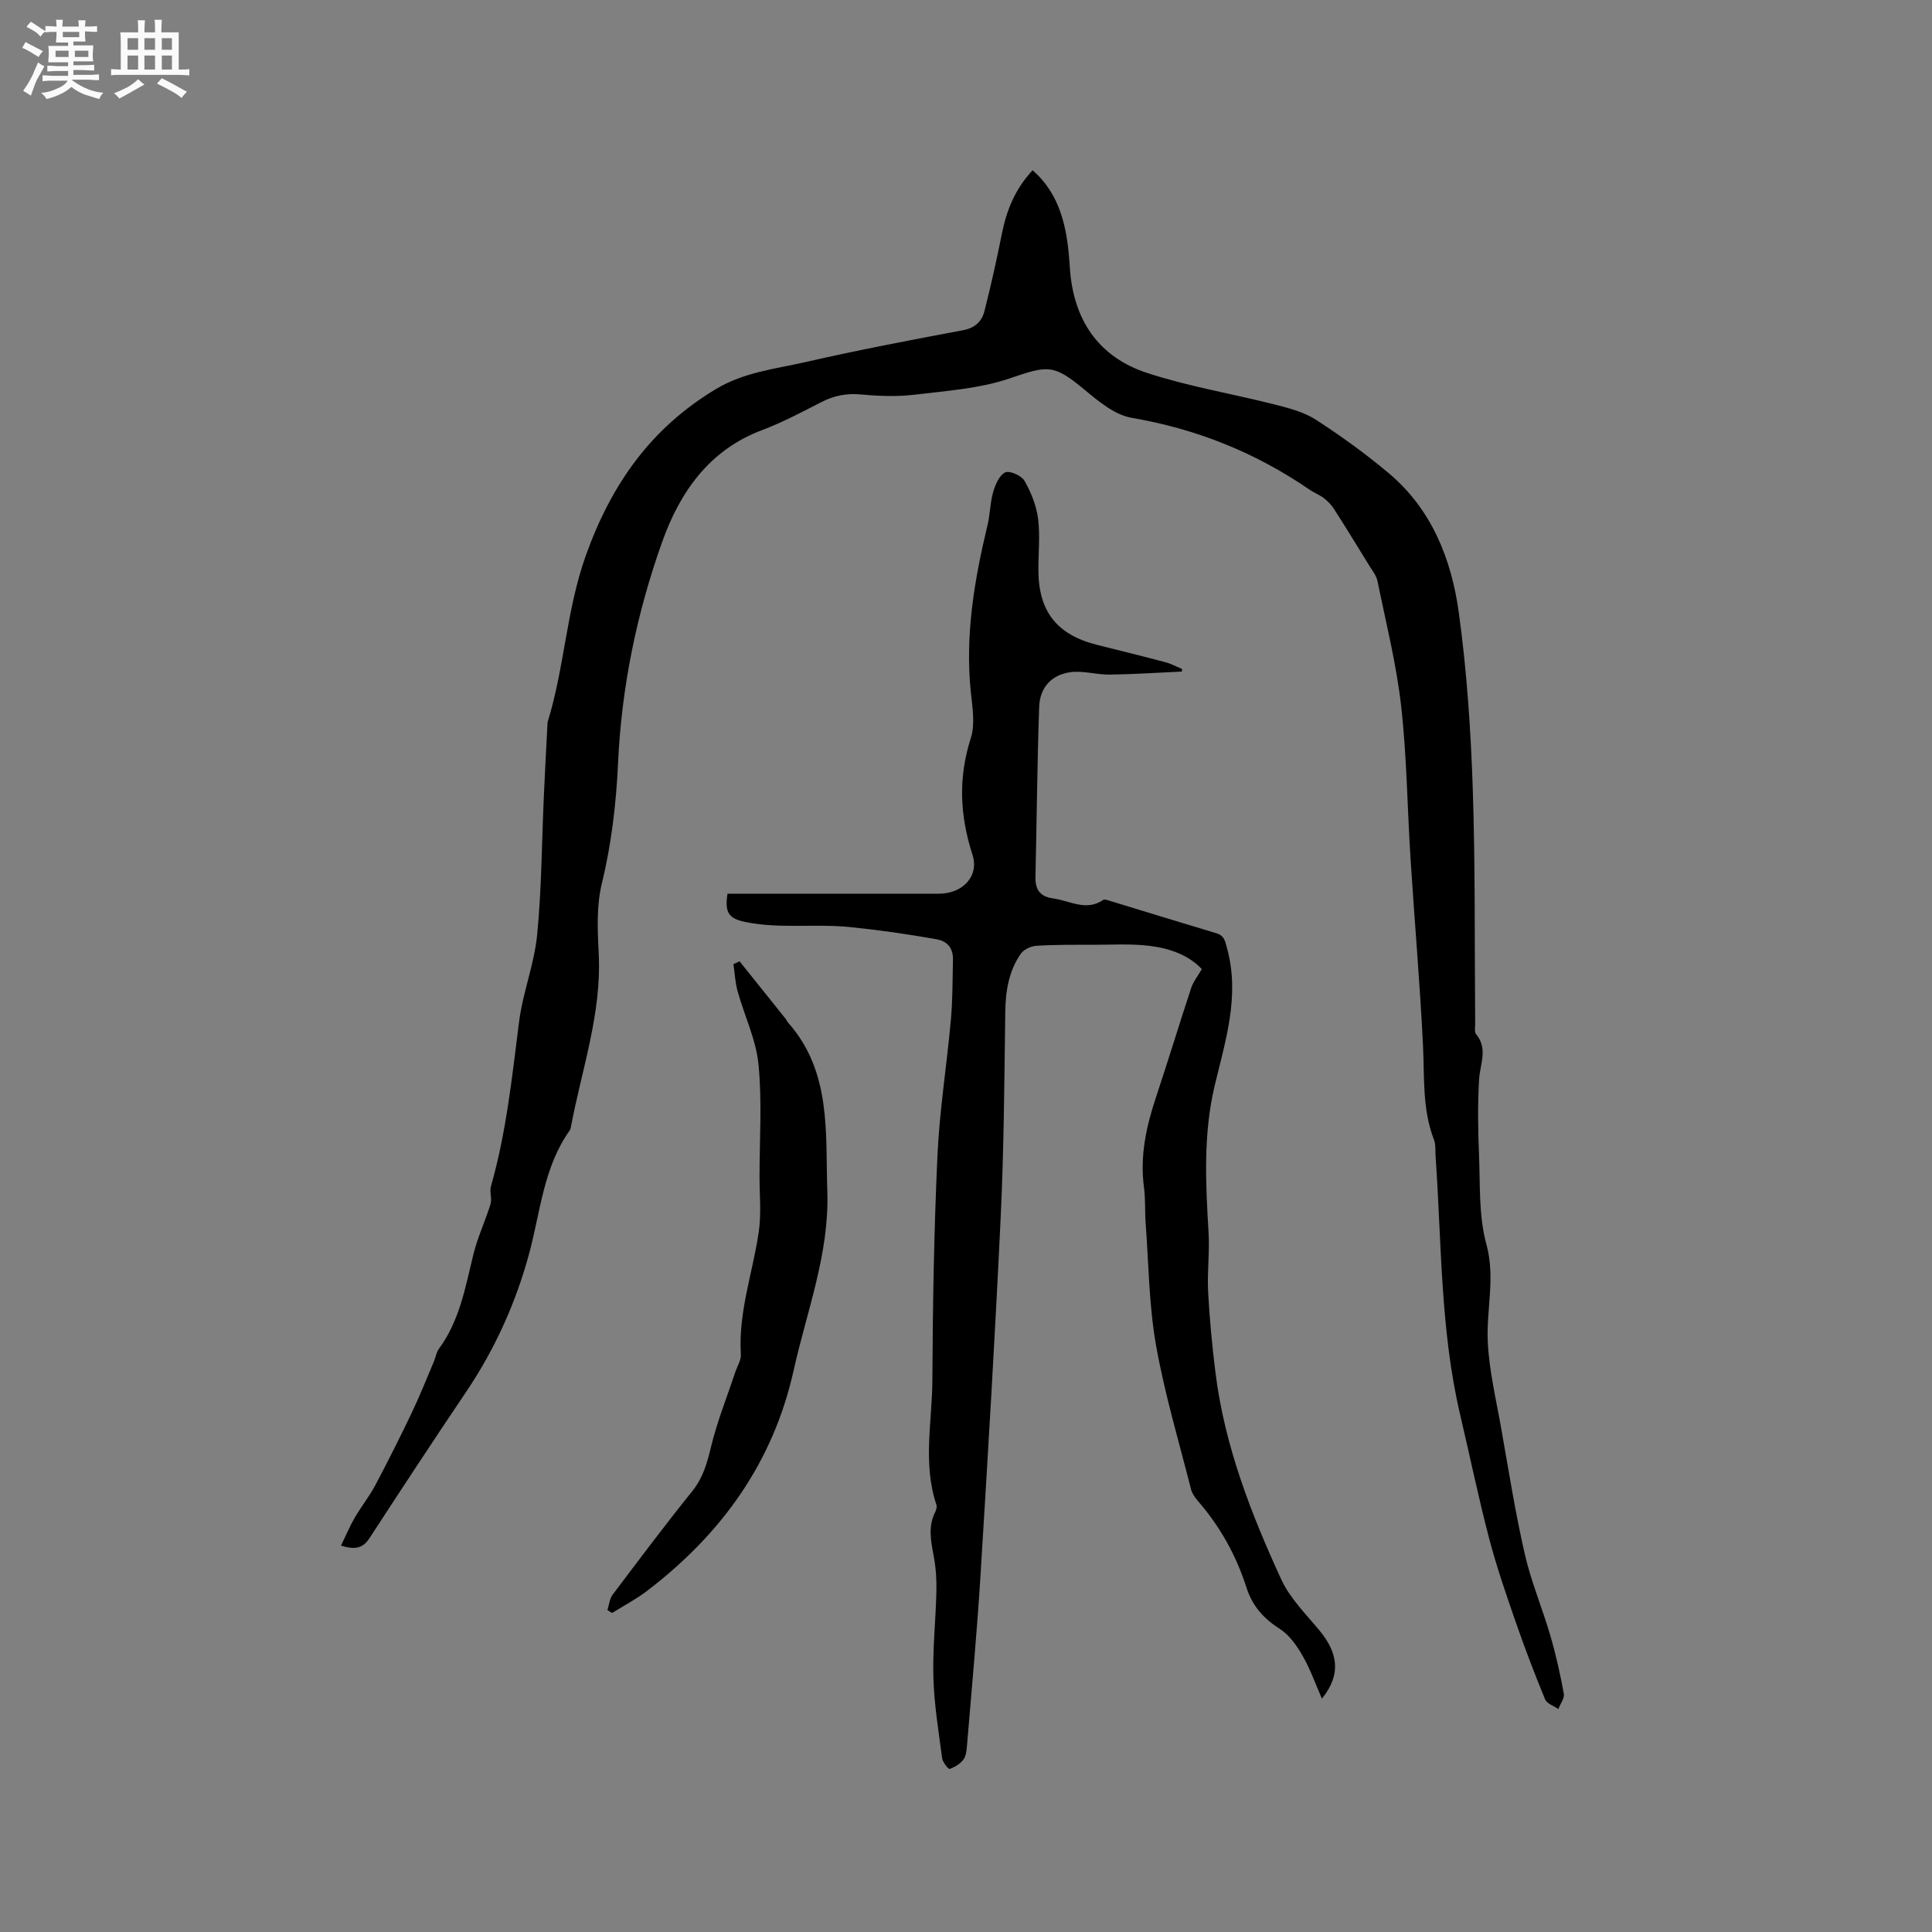 <svg enable-background="new 0 0 400 400" viewBox="0 0 400 400" xmlns="http://www.w3.org/2000/svg"><rect x="0" y="0" width="400" height="400" fill="#808080" stroke="none"/><path d="m6.8 9.5c.6.3 1.3.7 2.1 1.1-.4.4-.7.8-.9 1.2-.7-.4-1.3-.8-1.8-1.1s-1.1-.6-1.6-.8c.2-.4.5-.8.7-1.2.4.2.8.5 1.5.8zm.9 6.9c-.3.6-.5 1.1-.7 1.7s-.4 1.1-.6 1.7c-.6-.4-1.1-.7-1.6-1 .7-1 1.2-1.8 1.5-2.4.3-.5.6-1.1.8-1.7.3-.6.5-1.2.8-1.8.3.3.8.6 1.3.8-.7 1.3-1.2 2.2-1.5 2.7zm.1-11c.4.3 1 .7 1.7 1.1-.5.2-.8.6-1.1 1.1-.5-.6-1-1-1.4-1.2s-.9-.6-1.5-.8c.2-.4.5-.7.9-1.1.5.3.9.6 1.4.9zm10.5 13.1c1 .4 2 .6 3.1.7-.4.4-.7.8-.8 1.3-.9-.2-1.9-.6-3-.9-1-.4-2-.9-2.8-1.6-.5.4-1.1.9-1.9 1.3s-1.9.9-3.3 1.2c-.1-.3-.5-.8-1.1-1.3 1 0 2.1-.3 3.2-.8 1.2-.5 1.9-1 2.3-1.7h-3.2c-.4 0-1 0-2 .1v-1.2c1 0 1.7.1 2 .1h3.3v-1h-2.3c-.2 0-.9 0-2 .1v-1.2c1.2 0 1.9.1 2 .1h2.3v-.8h-4.1c0-.7.1-1.2.1-1.6 0-.5 0-1.1-.1-1.8h4.1v-.7h-2.5c0-.6.1-1.1.1-1.6v-.6h-.5c-.4 0-1 0-1.8.1v-1.3c1.2 0 1.9.1 2.1.1h.2c0-.3 0-.8-.1-1.4h1.4c0 .6-.1 1-.1 1.4h3.4c0-.4 0-.8-.1-1.3h1.5c0 .4-.1.9-.1 1.3.7 0 1.5 0 2.5-.1v1.2c-1 0-1.8-.1-2.5-.1v.6c0 .3 0 .8.1 1.5h-2.5v.8h4.1c0 .7-.1 1.3-.1 1.8s0 1 .1 1.5h-4.1v.8h1.4c.8 0 1.8 0 2.9-.1v1.2c-1 0-1.9-.1-2.8-.1h-1.5v1h3.2c.3 0 1 0 2.1-.1v1.2c-1.1 0-1.8-.1-2.1-.1h-3.4l-.1.1c1.4 1 2.4 1.5 3.4 1.9zm-4.1-6.7v-1.3h-2.7v1.3zm2.2-4.1v-1.1h-3.4v1.1zm1.9 4.1v-1.3h-2.8v1.3z" fill="#fafafb"/><path d="m37 6.7v2.3 5.4c1 0 1.8 0 2.2-.1v1.3c-.6 0-1.5-.1-2.5-.1h-11.9c-.7 0-1.3 0-1.8.1v-1.3c.5 0 1.1.1 2 .1v-5.2c0-1 0-1.8-.1-2.5h3.7c0-1.3 0-2.1-.1-2.5h1.5c0 .4-.1 1.3-.1 2.5h2.2c0-1.2 0-2.1-.1-2.6h1.5c0 .4-.1 1.3-.1 2.6zm-12.3 13.7c-.3-.4-.7-.8-1.1-1.1 1.1-.4 2.1-.9 2.9-1.3.8-.5 1.5-1 2.1-1.6.4.4.9.8 1.3 1.1-2.5 1.4-4.2 2.4-5.2 2.9zm3.9-10.1v-2.4h-2.2v2.4zm0 4.1v-2.9h-2.2v2.9zm3.5-4.1v-2.4h-2.2v2.4zm0 4.1v-2.9h-2.2v2.9zm.4 2.9 1-1.1c.6.3 1.4.7 2.5 1.3s2 1.1 2.7 1.5c-.4.4-.8.8-1.1 1.3-.8-.8-2.5-1.7-5.1-3zm3.1-7v-2.4h-2.1v2.4zm0 4.1v-2.9h-2.1v2.9z" fill="#fafafb"/><g fill="#000001"><path d="m70.6 320c1.01-2.07 1.82-4.01 2.86-5.81 1.32-2.27 2.99-4.34 4.22-6.65 2.62-4.94 5.13-9.94 7.54-14.98 1.67-3.49 3.09-7.1 4.61-10.66.37-.87.5-1.9 1.04-2.64 4.29-5.82 5.47-12.72 7.13-19.51.87-3.57 2.48-6.95 3.56-10.47.34-1.12-.24-2.52.08-3.65 3.19-11.16 4.37-22.63 5.83-34.09.77-6.06 3.15-11.93 3.74-17.99.93-9.46.95-19.01 1.38-28.53.22-4.98.49-9.95.75-14.93.01-.21-.01-.44.05-.63 3.48-11.23 3.86-23.09 7.86-34.33 5.27-14.81 13.49-26.53 27.08-34.64 5.79-3.45 12.19-4.1 18.41-5.52 10.83-2.48 21.76-4.56 32.68-6.61 2.48-.47 3.86-1.84 4.39-3.92 1.36-5.31 2.54-10.67 3.62-16.05.97-4.87 2.75-9.29 6.36-13.14 4.2 3.66 6.08 8.36 6.99 13.52.39 2.19.57 4.42.72 6.63.68 10.72 5.85 18.51 16.04 21.83 8.6 2.81 17.62 4.29 26.42 6.53 2.92.74 6.01 1.54 8.48 3.14 5.24 3.39 10.33 7.07 15.11 11.09 8.91 7.5 12.97 17.84 14.49 28.9 1.64 11.94 2.46 24.03 2.87 36.08.55 16.31.37 32.65.51 48.98.01.74-.2 1.71.19 2.17 2.5 3.02.81 6.17.62 9.35-.3 5.15-.24 10.33-.02 15.49.26 6.25-.09 12.74 1.53 18.65 1.88 6.88 0 13.38.28 20.01.26 6.09 1.74 12.13 2.8 18.17 1.53 8.66 2.9 17.36 4.86 25.92 1.31 5.74 3.64 11.24 5.3 16.92 1.15 3.94 2.05 7.98 2.79 12.02.18.96-.73 2.12-1.14 3.19-.94-.66-2.37-1.12-2.74-2.02-2.17-5.26-4.2-10.58-6.06-15.95-2-5.77-4.01-11.56-5.55-17.47-2.21-8.47-3.99-17.06-5.99-25.59-4.11-17.58-3.81-35.57-5.07-53.41-.08-1.16.07-2.42-.34-3.46-2.44-6.3-1.94-12.88-2.26-19.43-.63-12.91-1.76-25.79-2.58-38.69-.68-10.55-.76-21.16-1.95-31.65-.98-8.7-3.15-17.28-4.9-25.89-.22-1.08-1.01-2.07-1.62-3.05-2.44-3.97-4.87-7.93-7.38-11.86-.55-.86-1.31-1.63-2.12-2.25-.92-.7-2.05-1.12-3-1.78-11.16-7.65-23.34-12.54-36.75-14.83-3.54-.6-6.92-3.45-9.86-5.89-6.35-5.26-7.52-4.98-15.41-2.28-6.21 2.12-13.03 2.57-19.63 3.37-3.65.44-7.43.31-11.11-.04-2.98-.28-5.58.21-8.21 1.56-4.05 2.07-8.1 4.23-12.35 5.83-10.99 4.14-17.02 12.92-20.67 23.17-5.23 14.69-8.39 29.96-9.11 45.63-.39 8.48-1.36 16.82-3.38 25.12-1.12 4.63-.87 9.7-.63 14.54.61 12.42-3.56 24.02-5.79 35.95-.04.2-.11.42-.23.59-5.42 7.61-6.04 16.8-8.37 25.42-2.79 10.32-7.12 19.89-13.11 28.76-6.75 10.01-13.38 20.11-19.97 30.23-1.34 2.07-2.95 2.45-5.89 1.53z"/><path d="m244.7 139.04c-4.97.22-9.94.56-14.91.63-2.76.04-5.59-.88-8.26-.49-3.9.58-6.24 3.21-6.38 7.17-.41 11.72-.5 23.46-.77 35.18-.06 2.65.93 4.11 3.68 4.48 3.45.47 6.81 2.74 10.37.3.25-.17.82.04 1.22.16 7.38 2.24 14.76 4.53 22.15 6.74 1.71.51 1.84 1.6 2.26 3.17 2.68 9.85-.35 19.07-2.58 28.42-2.38 10.03-1.87 20.19-1.26 30.37.25 4.08-.31 8.21-.09 12.3.3 5.6.83 11.21 1.53 16.78 1.88 15.08 7.33 29.09 13.61 42.75 1.81 3.93 5.13 7.2 7.95 10.62 3.69 4.47 4.6 8.97.47 14.07-1.33-3.02-2.39-6.09-3.99-8.86-1.2-2.1-2.75-4.32-4.72-5.58-3.39-2.16-5.7-4.75-6.93-8.61-2.11-6.61-5.45-12.6-10.03-17.87-.61-.7-1.21-1.56-1.43-2.43-2.52-9.94-5.48-19.81-7.26-29.89-1.46-8.3-1.51-16.86-2.14-25.3-.18-2.43-.01-4.89-.34-7.3-.87-6.48.46-12.6 2.49-18.69 2.5-7.52 4.81-15.11 7.29-22.64.4-1.23 1.28-2.3 2.19-3.88-2.77-2.95-6.75-4.33-10.9-4.82-3.85-.46-7.8-.21-11.7-.21-3.89 0-7.79-.04-11.66.21-1.13.07-2.6.76-3.22 1.65-2.49 3.59-3.15 7.7-3.21 12.05-.19 14.19-.28 28.38-.95 42.55-1.17 24.67-2.65 49.33-4.17 73.98-.72 11.74-1.82 23.46-2.79 35.18-.09 1.04-.17 2.26-.74 3.05-.66.9-1.8 1.58-2.87 1.96-.24.09-1.44-1.38-1.55-2.21-.73-5.55-1.65-11.1-1.81-16.68-.18-5.92.48-11.86.62-17.79.06-2.41-.09-4.87-.53-7.24-.58-3.15-1.27-6.21.29-9.27.22-.44.38-1.08.24-1.52-2.86-8.54-.87-17.26-.83-25.88.07-15.47.34-30.96 1.05-46.41.43-9.39 1.94-18.73 2.78-28.11.37-4.11.34-8.26.43-12.39.05-2.3-.99-3.84-3.39-4.27-5.96-1.07-11.91-1.92-17.95-2.53-7.25-.73-14.54.41-21.68-1.06-3.43-.71-4.26-1.95-3.66-5.85h5.31 38.49c4.81 0 8.37-3.56 6.92-8.06-2.63-8.15-2.97-15.96-.34-24.17.92-2.87.33-6.34 0-9.49-1.22-11.79.72-23.22 3.46-34.6.54-2.25.53-4.65 1.17-6.86.44-1.52 1.28-3.48 2.49-4.04.92-.43 3.38.66 3.99 1.74 1.36 2.38 2.46 5.12 2.81 7.83.45 3.54.04 7.2.07 10.8.07 8.48 3.87 13.25 12.14 15.33 4.71 1.19 9.44 2.34 14.14 3.59 1.2.32 2.32.93 3.47 1.4-.01.17-.03.36-.04.54z"/><path d="m125.76 333.35c.35-1.08.45-2.35 1.09-3.2 5.42-7.19 10.82-14.39 16.47-21.41 2.22-2.76 3.07-5.78 3.87-9.12 1.28-5.3 3.34-10.42 5.07-15.61.4-1.2 1.2-2.42 1.13-3.58-.56-8.74 2.46-16.91 3.7-25.36.55-3.77.16-7.69.16-11.54.01-7.72.54-15.5-.21-23.15-.5-5.13-2.91-10.07-4.32-15.13-.51-1.82-.59-3.76-.87-5.64.42-.19.85-.39 1.27-.58 3.18 3.97 6.37 7.94 9.54 11.91.2.25.31.56.52.8 9.02 10.19 7.7 22.82 8.11 34.96.43 12.81-4.24 24.73-6.97 37-4.28 19.22-15.04 34.01-30.44 45.74-2.24 1.7-4.77 3.02-7.16 4.51-.32-.2-.64-.4-.96-.6z"/></g></svg>